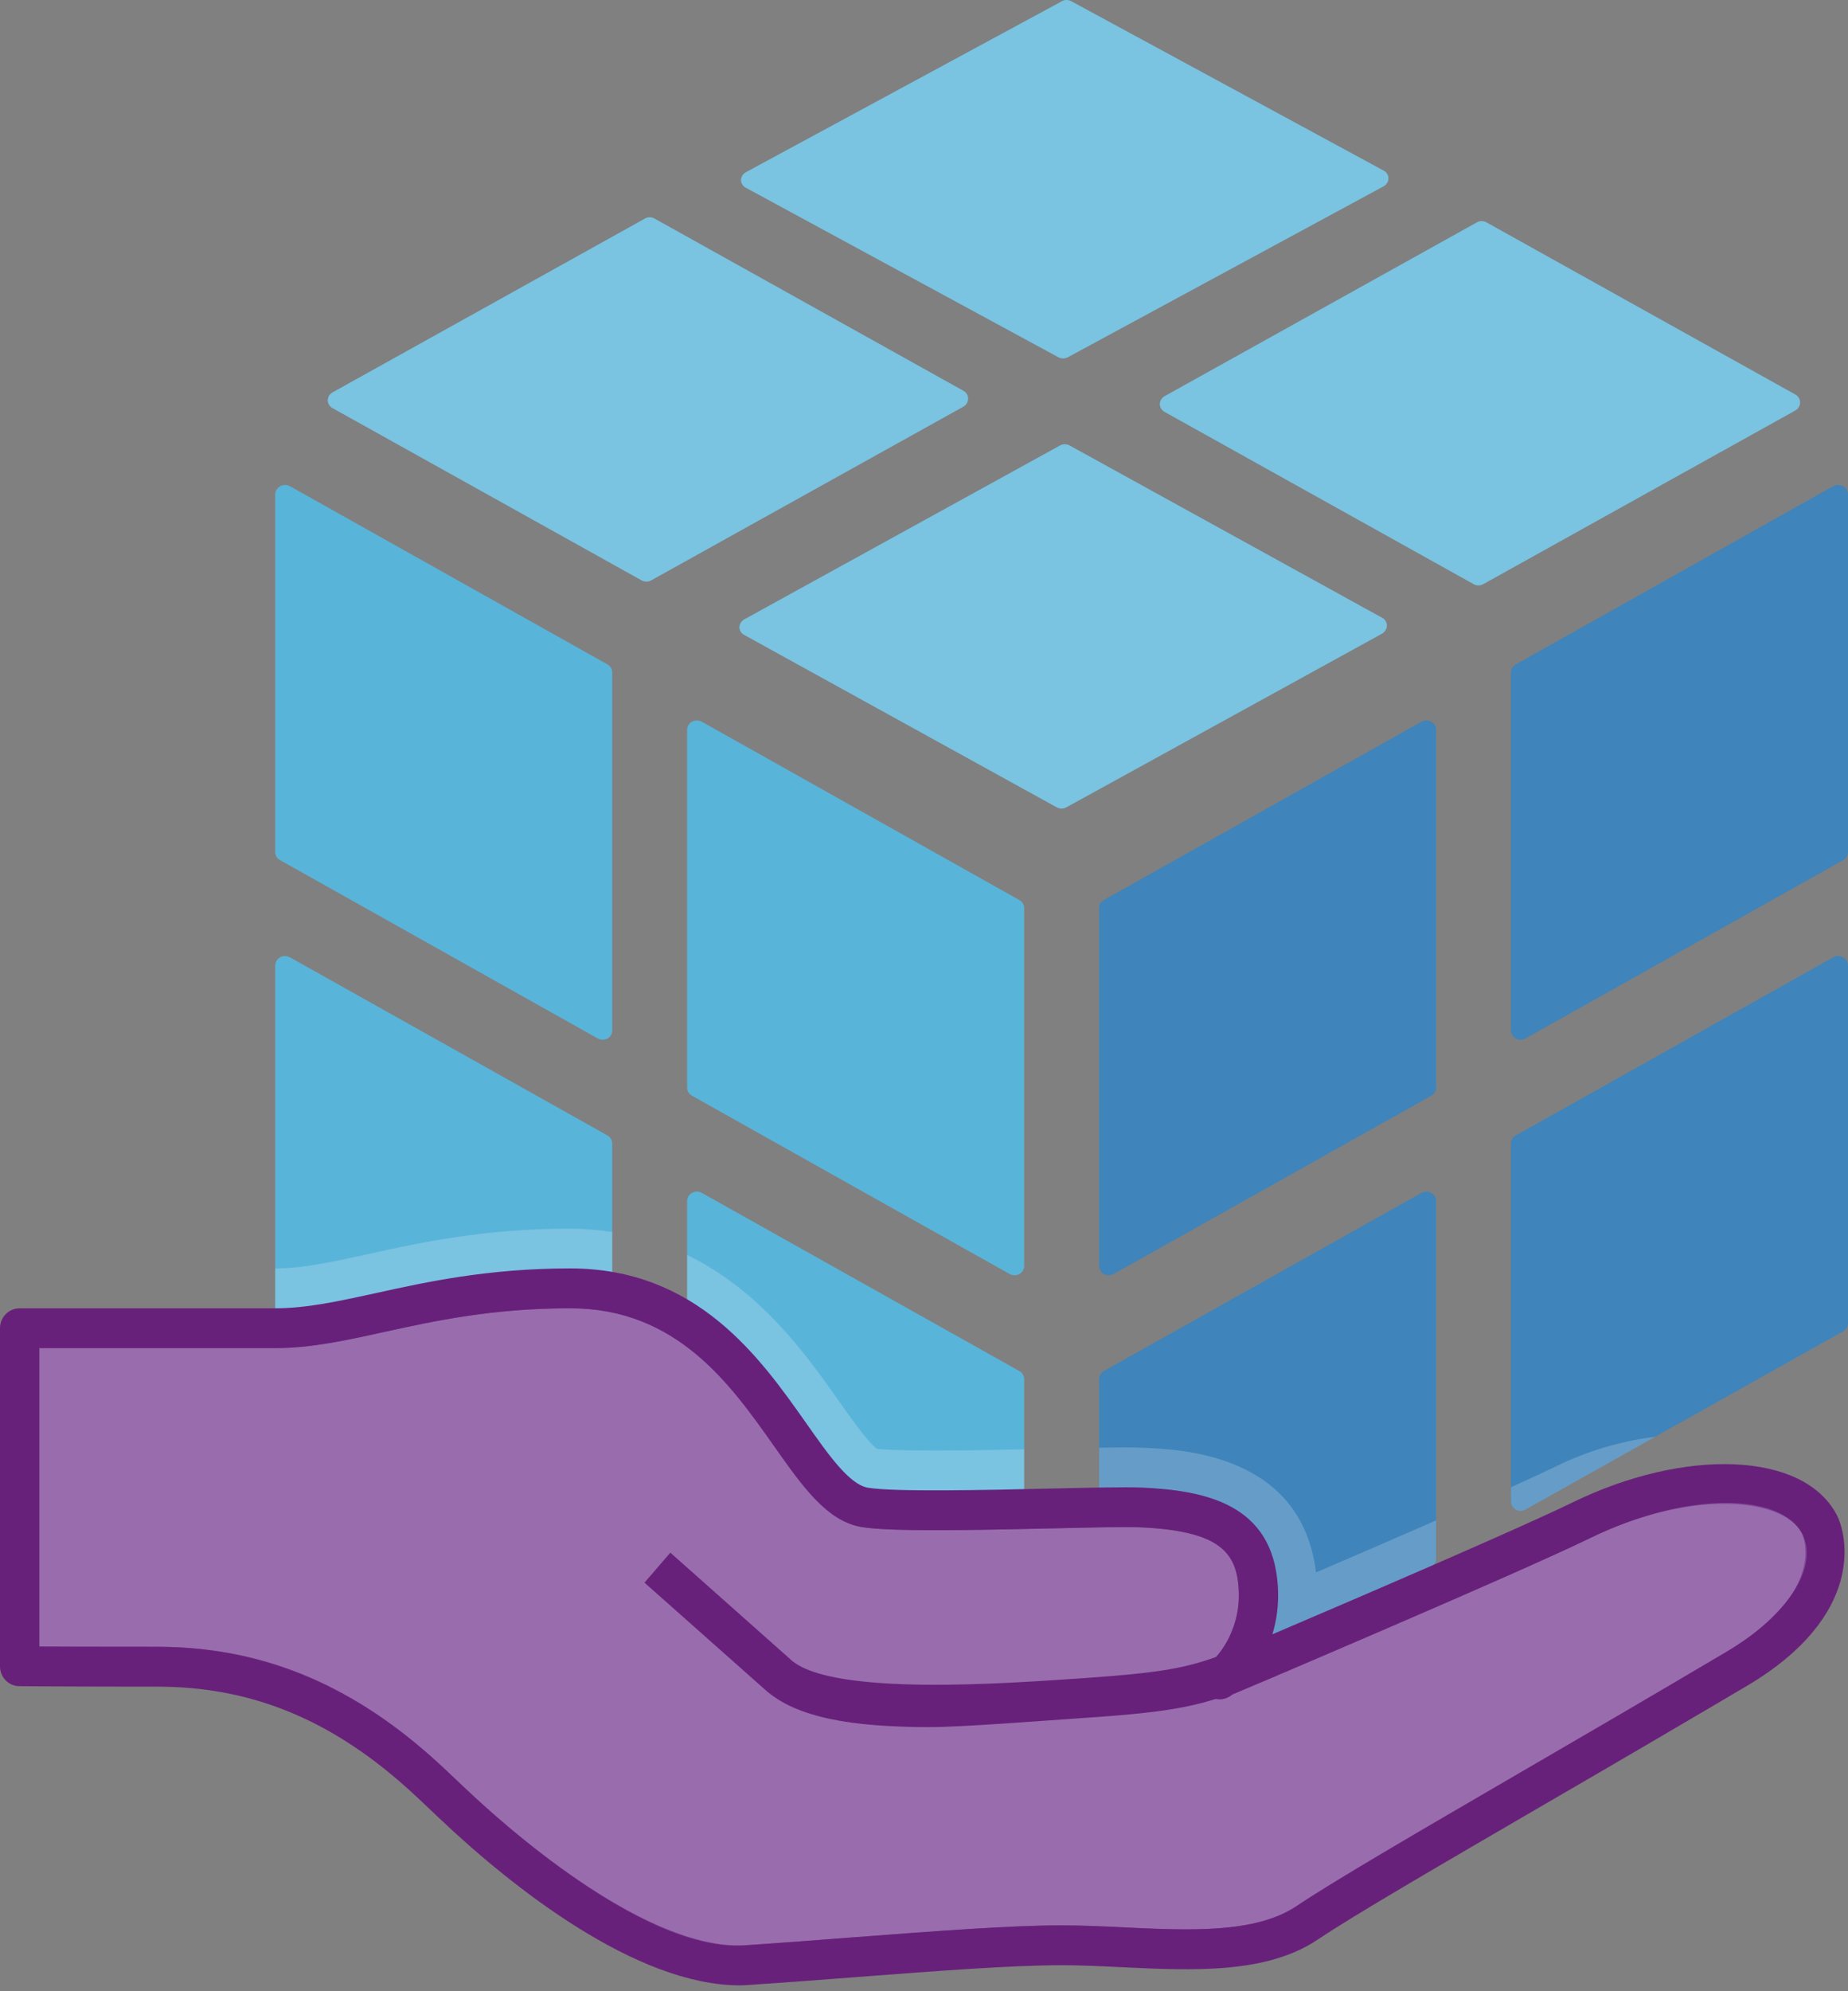 <?xml version="1.0" encoding="UTF-8"?>
<svg xmlns="http://www.w3.org/2000/svg" xmlns:xlink="http://www.w3.org/1999/xlink" width="65pt" height="70pt" viewBox="0 0 65 70" version="1.1">
<rect x="0" y="0" width="65" height="70" fill="#808080" stroke="none"/>
<g id="surface1">
<path style=" stroke:none;fill-rule:nonzero;fill:rgb(22.353%,60%,77.647%);fill-opacity:1;" d="M 38.992 44.832 C 39.051 44.832 39.113 44.816 39.164 44.789 L 50.34 38.52 C 50.445 38.465 50.512 38.355 50.512 38.234 L 50.512 25.66 C 50.512 25.539 50.445 25.43 50.34 25.371 C 50.234 25.316 50.105 25.316 50 25.371 L 38.824 31.641 C 38.723 31.695 38.66 31.809 38.66 31.926 L 38.66 44.5 C 38.66 44.621 38.723 44.727 38.824 44.789 C 38.879 44.816 38.934 44.832 38.992 44.832 M 38.992 61.391 C 39.051 61.391 39.113 61.379 39.164 61.348 L 50.34 55.082 C 50.445 55.027 50.512 54.918 50.512 54.797 L 50.512 42.223 C 50.512 42.102 50.445 41.988 50.34 41.934 C 50.234 41.875 50.105 41.875 50 41.934 L 38.824 48.199 C 38.723 48.258 38.66 48.367 38.66 48.488 L 38.66 61.062 C 38.66 61.184 38.723 61.289 38.824 61.348 C 38.879 61.379 38.934 61.391 38.992 61.391 M 53.48 36.551 C 53.539 36.551 53.602 36.535 53.652 36.508 L 64.828 30.238 C 64.934 30.184 65 30.074 65 29.953 L 65 17.379 C 65 17.258 64.934 17.148 64.828 17.09 C 64.719 17.035 64.594 17.035 64.484 17.09 L 53.312 23.359 C 53.207 23.418 53.145 23.527 53.145 23.645 L 53.145 36.223 C 53.145 36.34 53.207 36.445 53.312 36.508 C 53.363 36.535 53.422 36.551 53.48 36.551 M 53.48 53.109 C 53.539 53.109 53.602 53.098 53.652 53.066 L 64.828 46.801 C 64.934 46.746 65 46.637 65 46.516 L 65 33.941 C 65 33.82 64.934 33.711 64.828 33.652 C 64.719 33.594 64.594 33.594 64.484 33.652 L 53.312 39.918 C 53.207 39.977 53.145 40.086 53.145 40.207 L 53.145 52.781 C 53.145 52.902 53.207 53.008 53.312 53.066 C 53.363 53.098 53.422 53.109 53.48 53.109 "/>
<path style=" stroke:none;fill-rule:nonzero;fill:rgb(38.431%,6.667%,47.843%);fill-opacity:0.149;" d="M 38.992 61.391 C 39.051 61.391 39.113 61.379 39.164 61.348 L 50.34 55.082 C 50.445 55.027 50.512 54.918 50.512 54.797 L 50.512 42.223 C 50.512 42.102 50.445 41.988 50.34 41.934 C 50.234 41.875 50.105 41.875 50 41.934 L 38.824 48.199 C 38.723 48.258 38.66 48.367 38.66 48.488 L 38.66 61.062 C 38.66 61.184 38.723 61.289 38.824 61.348 C 38.879 61.379 38.934 61.391 38.992 61.391 M 53.48 53.109 C 53.539 53.109 53.602 53.098 53.652 53.066 L 64.828 46.801 C 64.934 46.746 65 46.637 65 46.516 L 65 33.941 C 65 33.82 64.934 33.711 64.828 33.652 C 64.719 33.594 64.594 33.594 64.484 33.652 L 53.312 39.918 C 53.207 39.977 53.145 40.086 53.145 40.207 L 53.145 52.781 C 53.145 52.902 53.207 53.008 53.312 53.066 C 53.363 53.098 53.422 53.109 53.48 53.109 M 38.992 44.832 C 39.051 44.832 39.113 44.816 39.164 44.789 L 50.34 38.52 C 50.445 38.465 50.512 38.355 50.512 38.234 L 50.512 25.66 C 50.512 25.539 50.445 25.43 50.34 25.371 C 50.234 25.316 50.105 25.316 50 25.371 L 38.824 31.641 C 38.723 31.695 38.66 31.809 38.66 31.926 L 38.66 44.5 C 38.66 44.621 38.723 44.727 38.824 44.789 C 38.879 44.816 38.934 44.832 38.992 44.832 M 53.48 36.551 C 53.539 36.551 53.602 36.535 53.652 36.508 L 64.828 30.238 C 64.934 30.184 65 30.074 65 29.953 L 65 17.379 C 65 17.258 64.934 17.148 64.828 17.09 C 64.719 17.035 64.594 17.035 64.484 17.09 L 53.312 23.359 C 53.207 23.418 53.145 23.527 53.145 23.645 L 53.145 36.223 C 53.145 36.34 53.207 36.445 53.312 36.508 C 53.363 36.535 53.422 36.551 53.48 36.551 "/>
<path style=" stroke:none;fill-rule:nonzero;fill:rgb(34.902%,70.588%,85.098%);fill-opacity:1;" d="M 35.688 44.832 C 35.629 44.832 35.57 44.816 35.516 44.789 L 24.34 38.52 C 24.234 38.465 24.168 38.355 24.168 38.234 L 24.168 25.66 C 24.168 25.543 24.23 25.434 24.34 25.371 C 24.445 25.316 24.574 25.316 24.684 25.371 L 35.855 31.641 C 35.961 31.699 36.023 31.809 36.023 31.926 L 36.023 44.5 C 36.023 44.621 35.957 44.73 35.855 44.789 C 35.805 44.816 35.746 44.832 35.688 44.832 M 35.688 61.391 C 35.629 61.391 35.57 61.379 35.516 61.348 L 24.34 55.082 C 24.234 55.027 24.168 54.918 24.168 54.797 L 24.168 42.223 C 24.168 42.105 24.23 41.996 24.34 41.934 C 24.445 41.875 24.574 41.875 24.684 41.934 L 35.855 48.199 C 35.961 48.258 36.023 48.367 36.023 48.488 L 36.023 61.062 C 36.023 61.18 35.957 61.289 35.855 61.348 C 35.805 61.375 35.746 61.391 35.688 61.391 M 21.199 36.551 C 21.141 36.551 21.082 36.535 21.027 36.508 L 9.852 30.238 C 9.746 30.184 9.68 30.074 9.68 29.953 L 9.68 17.379 C 9.68 17.262 9.746 17.156 9.855 17.09 C 9.961 17.035 10.09 17.035 10.195 17.09 L 21.371 23.359 C 21.473 23.418 21.535 23.527 21.535 23.645 L 21.535 36.223 C 21.535 36.34 21.473 36.449 21.371 36.508 C 21.316 36.535 21.262 36.551 21.199 36.551 M 21.199 53.109 C 21.141 53.109 21.082 53.098 21.027 53.066 L 9.852 46.801 C 9.746 46.746 9.68 46.637 9.68 46.516 L 9.68 33.941 C 9.68 33.824 9.746 33.715 9.855 33.652 C 9.961 33.594 10.09 33.594 10.195 33.652 L 21.371 39.918 C 21.473 39.98 21.535 40.086 21.535 40.207 L 21.535 52.781 C 21.535 52.898 21.473 53.008 21.371 53.066 C 21.316 53.098 21.262 53.109 21.199 53.109 M 26.055 21.891 C 26.086 21.84 26.129 21.801 26.18 21.773 L 37.285 15.66 C 37.391 15.602 37.52 15.602 37.621 15.66 L 48.617 21.719 C 48.719 21.773 48.781 21.879 48.781 21.996 C 48.777 22.113 48.711 22.219 48.609 22.277 L 37.504 28.383 C 37.398 28.441 37.273 28.438 37.172 28.383 L 26.176 22.32 C 26.074 22.27 26.008 22.164 26.008 22.047 C 26.012 21.992 26.027 21.938 26.055 21.891 M 11.574 13.91 C 11.605 13.863 11.648 13.82 11.699 13.793 L 22.684 7.684 C 22.785 7.625 22.91 7.621 23.016 7.68 L 33.887 13.738 C 33.988 13.793 34.055 13.902 34.051 14.02 C 34.047 14.137 33.984 14.242 33.883 14.297 L 22.898 20.406 C 22.793 20.461 22.672 20.461 22.566 20.402 L 11.691 14.344 C 11.594 14.289 11.531 14.184 11.527 14.07 C 11.531 14.016 11.547 13.961 11.574 13.91 M 40.84 14.047 C 40.871 13.996 40.914 13.957 40.965 13.926 L 51.949 7.816 C 52.051 7.758 52.176 7.758 52.281 7.816 L 63.152 13.871 C 63.254 13.93 63.316 14.035 63.316 14.152 C 63.312 14.27 63.246 14.375 63.148 14.43 L 52.164 20.539 C 52.059 20.594 51.934 20.594 51.832 20.535 L 40.957 14.477 C 40.859 14.422 40.797 14.32 40.793 14.203 C 40.797 14.148 40.812 14.094 40.84 14.047 M 26.109 6.172 C 26.141 6.125 26.184 6.082 26.234 6.055 L 37.344 0.047 C 37.445 -0.016 37.574 -0.016 37.68 0.043 L 48.672 6 C 48.773 6.055 48.836 6.16 48.836 6.277 C 48.832 6.391 48.766 6.496 48.664 6.551 L 37.559 12.559 C 37.453 12.613 37.328 12.613 37.227 12.559 L 26.23 6.598 C 26.129 6.547 26.066 6.441 26.062 6.328 C 26.066 6.273 26.082 6.219 26.109 6.172 "/>
<path style=" stroke:none;fill-rule:nonzero;fill:rgb(100%,100%,100%);fill-opacity:0.2;" d="M 26.055 21.891 C 26.086 21.84 26.129 21.801 26.18 21.773 L 37.285 15.66 C 37.391 15.602 37.52 15.602 37.621 15.66 L 48.617 21.719 C 48.719 21.773 48.781 21.879 48.781 21.996 C 48.777 22.113 48.711 22.219 48.609 22.277 L 37.504 28.383 C 37.398 28.441 37.273 28.438 37.172 28.383 L 26.176 22.32 C 26.074 22.27 26.008 22.164 26.008 22.047 C 26.012 21.992 26.027 21.938 26.055 21.891 M 11.574 13.91 C 11.605 13.863 11.648 13.82 11.699 13.793 L 22.684 7.684 C 22.785 7.625 22.91 7.621 23.016 7.68 L 33.887 13.738 C 33.988 13.793 34.055 13.902 34.051 14.02 C 34.047 14.137 33.984 14.242 33.883 14.297 L 22.898 20.406 C 22.793 20.461 22.672 20.461 22.566 20.402 L 11.691 14.344 C 11.594 14.289 11.531 14.184 11.527 14.07 C 11.531 14.016 11.547 13.961 11.574 13.91 M 40.84 14.047 C 40.871 13.996 40.914 13.957 40.965 13.926 L 51.949 7.816 C 52.051 7.758 52.176 7.758 52.281 7.816 L 63.152 13.871 C 63.254 13.93 63.316 14.035 63.316 14.152 C 63.312 14.27 63.246 14.375 63.148 14.43 L 52.164 20.539 C 52.059 20.594 51.934 20.594 51.832 20.535 L 40.957 14.477 C 40.859 14.422 40.797 14.32 40.793 14.203 C 40.797 14.148 40.812 14.094 40.84 14.047 M 26.109 6.172 C 26.141 6.125 26.184 6.082 26.234 6.055 L 37.344 0.047 C 37.445 -0.016 37.574 -0.016 37.68 0.043 L 48.672 6 C 48.773 6.055 48.836 6.16 48.836 6.277 C 48.832 6.391 48.766 6.496 48.664 6.551 L 37.559 12.559 C 37.453 12.613 37.328 12.613 37.227 12.559 L 26.23 6.598 C 26.129 6.547 26.066 6.441 26.062 6.328 C 26.066 6.273 26.082 6.219 26.109 6.172 M 9.855 46.801 L 21.031 53.066 C 21.137 53.125 21.266 53.125 21.371 53.066 C 21.473 53.008 21.535 52.898 21.535 52.781 L 21.535 43.309 C 21.047 43.234 20.551 43.195 20.055 43.191 C 17.016 43.191 14.754 43.688 12.93 44.09 C 11.648 44.371 10.641 44.59 9.68 44.59 L 9.68 46.516 C 9.68 46.637 9.746 46.742 9.855 46.801 Z M 35.688 61.391 C 35.746 61.391 35.801 61.379 35.855 61.348 C 35.957 61.289 36.023 61.18 36.023 61.062 L 36.023 50.949 C 34.969 50.973 33.867 50.992 32.906 50.992 C 31.617 50.992 31.07 50.957 30.848 50.934 C 30.523 50.695 29.898 49.809 29.473 49.203 C 28.375 47.652 26.766 45.375 24.168 44.117 L 24.168 54.797 C 24.168 54.918 24.234 55.023 24.344 55.082 L 35.52 61.348 C 35.57 61.379 35.629 61.391 35.688 61.391 Z M 50.512 54.797 L 50.512 53.449 C 49.176 54.031 47.711 54.668 46.289 55.277 C 45.781 51.129 41.598 50.953 40.203 50.895 C 40 50.887 39.801 50.883 39.598 50.883 C 39.336 50.883 39.016 50.887 38.66 50.895 L 38.66 61.062 C 38.66 61.18 38.723 61.285 38.824 61.348 C 38.93 61.406 39.059 61.406 39.164 61.348 L 50.34 55.082 C 50.445 55.027 50.512 54.918 50.512 54.797 Z M 54.703 51.562 C 54.34 51.738 53.797 51.988 53.148 52.281 L 53.148 52.781 C 53.148 52.902 53.211 53.008 53.312 53.07 C 53.418 53.129 53.547 53.129 53.652 53.07 L 58.219 50.508 C 56.996 50.66 55.809 51.016 54.703 51.562 Z "/>
<path style=" stroke:none;fill-rule:nonzero;fill:rgb(50.196%,28.627%,59.608%);fill-opacity:1;" d="M 26.016 69.09 C 22.312 69.09 17.703 65.098 15.895 63.379 C 15.508 63.004 15.109 62.637 14.711 62.273 C 11.875 59.762 8.957 58.59 5.531 58.59 C 2.391 58.59 0.691 58.578 0.691 58.578 L 0.691 46.691 L 9.68 46.691 C 10.867 46.691 12.027 46.434 13.375 46.141 C 15.094 45.762 17.238 45.293 20.055 45.293 C 24.168 45.293 26.176 48.141 27.785 50.43 C 28.699 51.723 29.488 52.84 30.426 52.992 C 30.852 53.059 31.629 53.094 32.879 53.094 C 34.137 53.094 35.637 53.059 36.902 53.031 C 37.805 53.008 38.707 52.988 39.609 52.984 C 39.812 52.984 39.98 52.984 40.105 52.992 C 42.965 53.113 44.129 53.898 44.254 55.793 C 44.285 56.297 44.23 56.785 44.094 57.246 L 43.66 58.68 L 45.023 58.098 C 48.199 56.738 53.797 54.332 55.602 53.449 C 57.297 52.625 59.086 52.168 60.648 52.168 C 62.301 52.168 63.516 52.684 63.988 53.578 C 64 53.605 65.289 56.172 61.094 58.66 C 58.672 60.09 56.246 61.508 53.816 62.918 C 50.168 65.039 47.289 66.715 45.973 67.598 C 44.746 68.422 43.055 68.527 41.719 68.527 C 40.996 68.527 40.254 68.492 39.52 68.457 C 38.793 68.414 38.066 68.391 37.336 68.383 C 35.555 68.383 32.883 68.586 30.055 68.805 C 28.793 68.902 27.508 69 26.273 69.082 C 26.188 69.09 26.102 69.09 26.016 69.09 Z "/>
<path style=" stroke:none;fill-rule:nonzero;fill:rgb(100%,100%,100%);fill-opacity:0.2;" d="M 45.293 58.742 C 49.191 57.078 54.195 54.918 55.906 54.082 C 57.508 53.297 59.191 52.867 60.652 52.867 C 62.02 52.867 63.039 53.258 63.383 53.906 C 63.414 53.977 64.293 55.953 60.75 58.055 C 58.328 59.484 55.906 60.902 53.477 62.312 C 49.82 64.438 46.934 66.113 45.598 67.012 C 44.523 67.73 42.965 67.824 41.723 67.824 C 41.031 67.824 40.328 67.793 39.625 67.758 C 38.867 67.715 38.105 67.688 37.344 67.684 C 35.551 67.684 32.891 67.883 30.078 68.102 C 28.75 68.199 27.465 68.301 26.23 68.383 L 26.016 68.391 C 22.465 68.391 17.734 64.164 16.367 62.867 C 15.844 62.371 15.469 62.02 15.164 61.75 C 12.195 59.117 9.133 57.891 5.531 57.891 C 3.555 57.891 2.152 57.887 1.383 57.883 L 1.383 47.391 L 9.68 47.391 C 10.938 47.391 12.133 47.129 13.512 46.824 C 15.223 46.449 17.32 45.992 20.055 45.992 C 23.812 45.992 25.621 48.566 27.223 50.836 C 28.227 52.258 29.094 53.484 30.316 53.684 C 30.789 53.758 31.578 53.793 32.883 53.793 C 34.07 53.793 35.48 53.762 36.703 53.734 L 37.133 53.727 C 37.961 53.703 38.789 53.688 39.613 53.684 C 39.805 53.684 39.961 53.688 40.078 53.691 C 43.184 53.824 43.496 54.742 43.566 55.836 C 43.594 56.258 43.547 56.664 43.434 57.039 L 42.516 59.57 C 42.516 59.57 44.336 59.152 45.293 58.742 "/>
<path style=" stroke:none;fill-rule:nonzero;fill:rgb(40.784%,12.941%,47.843%);fill-opacity:1;" d="M 26.016 69.793 C 22.391 69.793 18.047 66.383 15.422 63.891 C 14.969 63.461 14.574 63.086 14.254 62.801 C 11.555 60.406 8.781 59.293 5.531 59.293 C 2.387 59.293 0.688 59.277 0.688 59.277 C 0.305 59.277 0 58.965 0 58.578 L 0 46.691 C 0 46.305 0.309 45.992 0.691 45.992 L 9.68 45.992 C 10.793 45.992 11.918 45.742 13.227 45.457 C 14.98 45.07 17.164 44.59 20.055 44.59 C 24.523 44.59 26.734 47.73 28.352 50.023 C 29.137 51.141 29.879 52.195 30.535 52.301 C 31.484 52.453 34.664 52.383 36.988 52.328 C 38.391 52.297 39.602 52.27 40.133 52.293 C 42.406 52.391 44.758 52.875 44.945 55.746 C 44.988 56.395 44.902 56.969 44.754 57.453 C 47.793 56.156 53.5 53.703 55.305 52.82 C 59.242 50.898 63.426 51.016 64.602 53.25 C 64.98 53.973 65.617 56.793 61.445 59.266 C 59.023 60.695 56.594 62.117 54.16 63.527 C 50.523 65.645 47.652 67.312 46.355 68.18 C 44.539 69.402 41.953 69.273 39.453 69.156 C 38.73 69.121 38.02 69.086 37.34 69.086 C 35.59 69.086 32.926 69.289 30.109 69.504 C 28.848 69.602 27.559 69.699 26.32 69.781 C 26.219 69.789 26.117 69.793 26.016 69.793 Z M 1.383 57.883 C 2.152 57.887 3.555 57.891 5.531 57.891 C 9.086 57.891 12.238 59.152 15.164 61.75 C 15.492 62.039 15.898 62.426 16.367 62.871 C 18.738 65.117 23.176 68.637 26.23 68.383 C 27.465 68.301 28.746 68.203 30.008 68.105 C 32.852 67.891 35.535 67.684 37.34 67.684 C 38.043 67.684 38.777 67.719 39.52 67.754 C 41.797 67.863 44.156 67.977 45.594 67.012 C 46.926 66.121 49.816 64.438 53.473 62.312 C 55.711 61.012 58.211 59.559 60.746 58.055 C 62.844 56.812 64 55.086 63.383 53.91 C 62.641 52.5 59.375 52.391 55.906 54.082 C 53.383 55.312 43.75 59.402 43.34 59.574 C 43.133 59.754 42.84 59.789 42.594 59.672 C 42.352 59.551 42.195 59.297 42.203 59.02 C 42.211 58.746 42.375 58.5 42.629 58.395 C 42.668 58.359 43.672 57.457 43.566 55.84 C 43.48 54.57 42.887 53.809 40.078 53.691 C 39.59 53.668 38.398 53.699 37.02 53.73 C 34.379 53.789 31.391 53.855 30.316 53.684 C 29.09 53.484 28.227 52.258 27.227 50.836 C 25.703 48.68 23.812 45.992 20.055 45.992 C 17.312 45.992 15.297 46.434 13.52 46.824 C 12.133 47.129 10.938 47.391 9.68 47.391 L 1.383 47.391 Z "/>
<path style=" stroke:none;fill-rule:nonzero;fill:rgb(40.784%,12.941%,47.843%);fill-opacity:1;" d="M 32.699 60.715 C 29.969 60.715 28.02 60.387 26.922 59.41 L 22.668 55.637 L 23.578 54.582 L 27.832 58.359 C 29.289 59.645 35.547 59.164 37.906 59.008 C 41.66 58.754 42.051 58.566 44.324 57.637 C 44.68 57.492 45.078 57.668 45.223 58.023 C 45.363 58.379 45.195 58.785 44.844 58.934 C 42.441 59.914 41.879 60.145 38 60.402 C 36.543 60.5 33.871 60.715 32.699 60.715 Z "/>
</g>
</svg>
